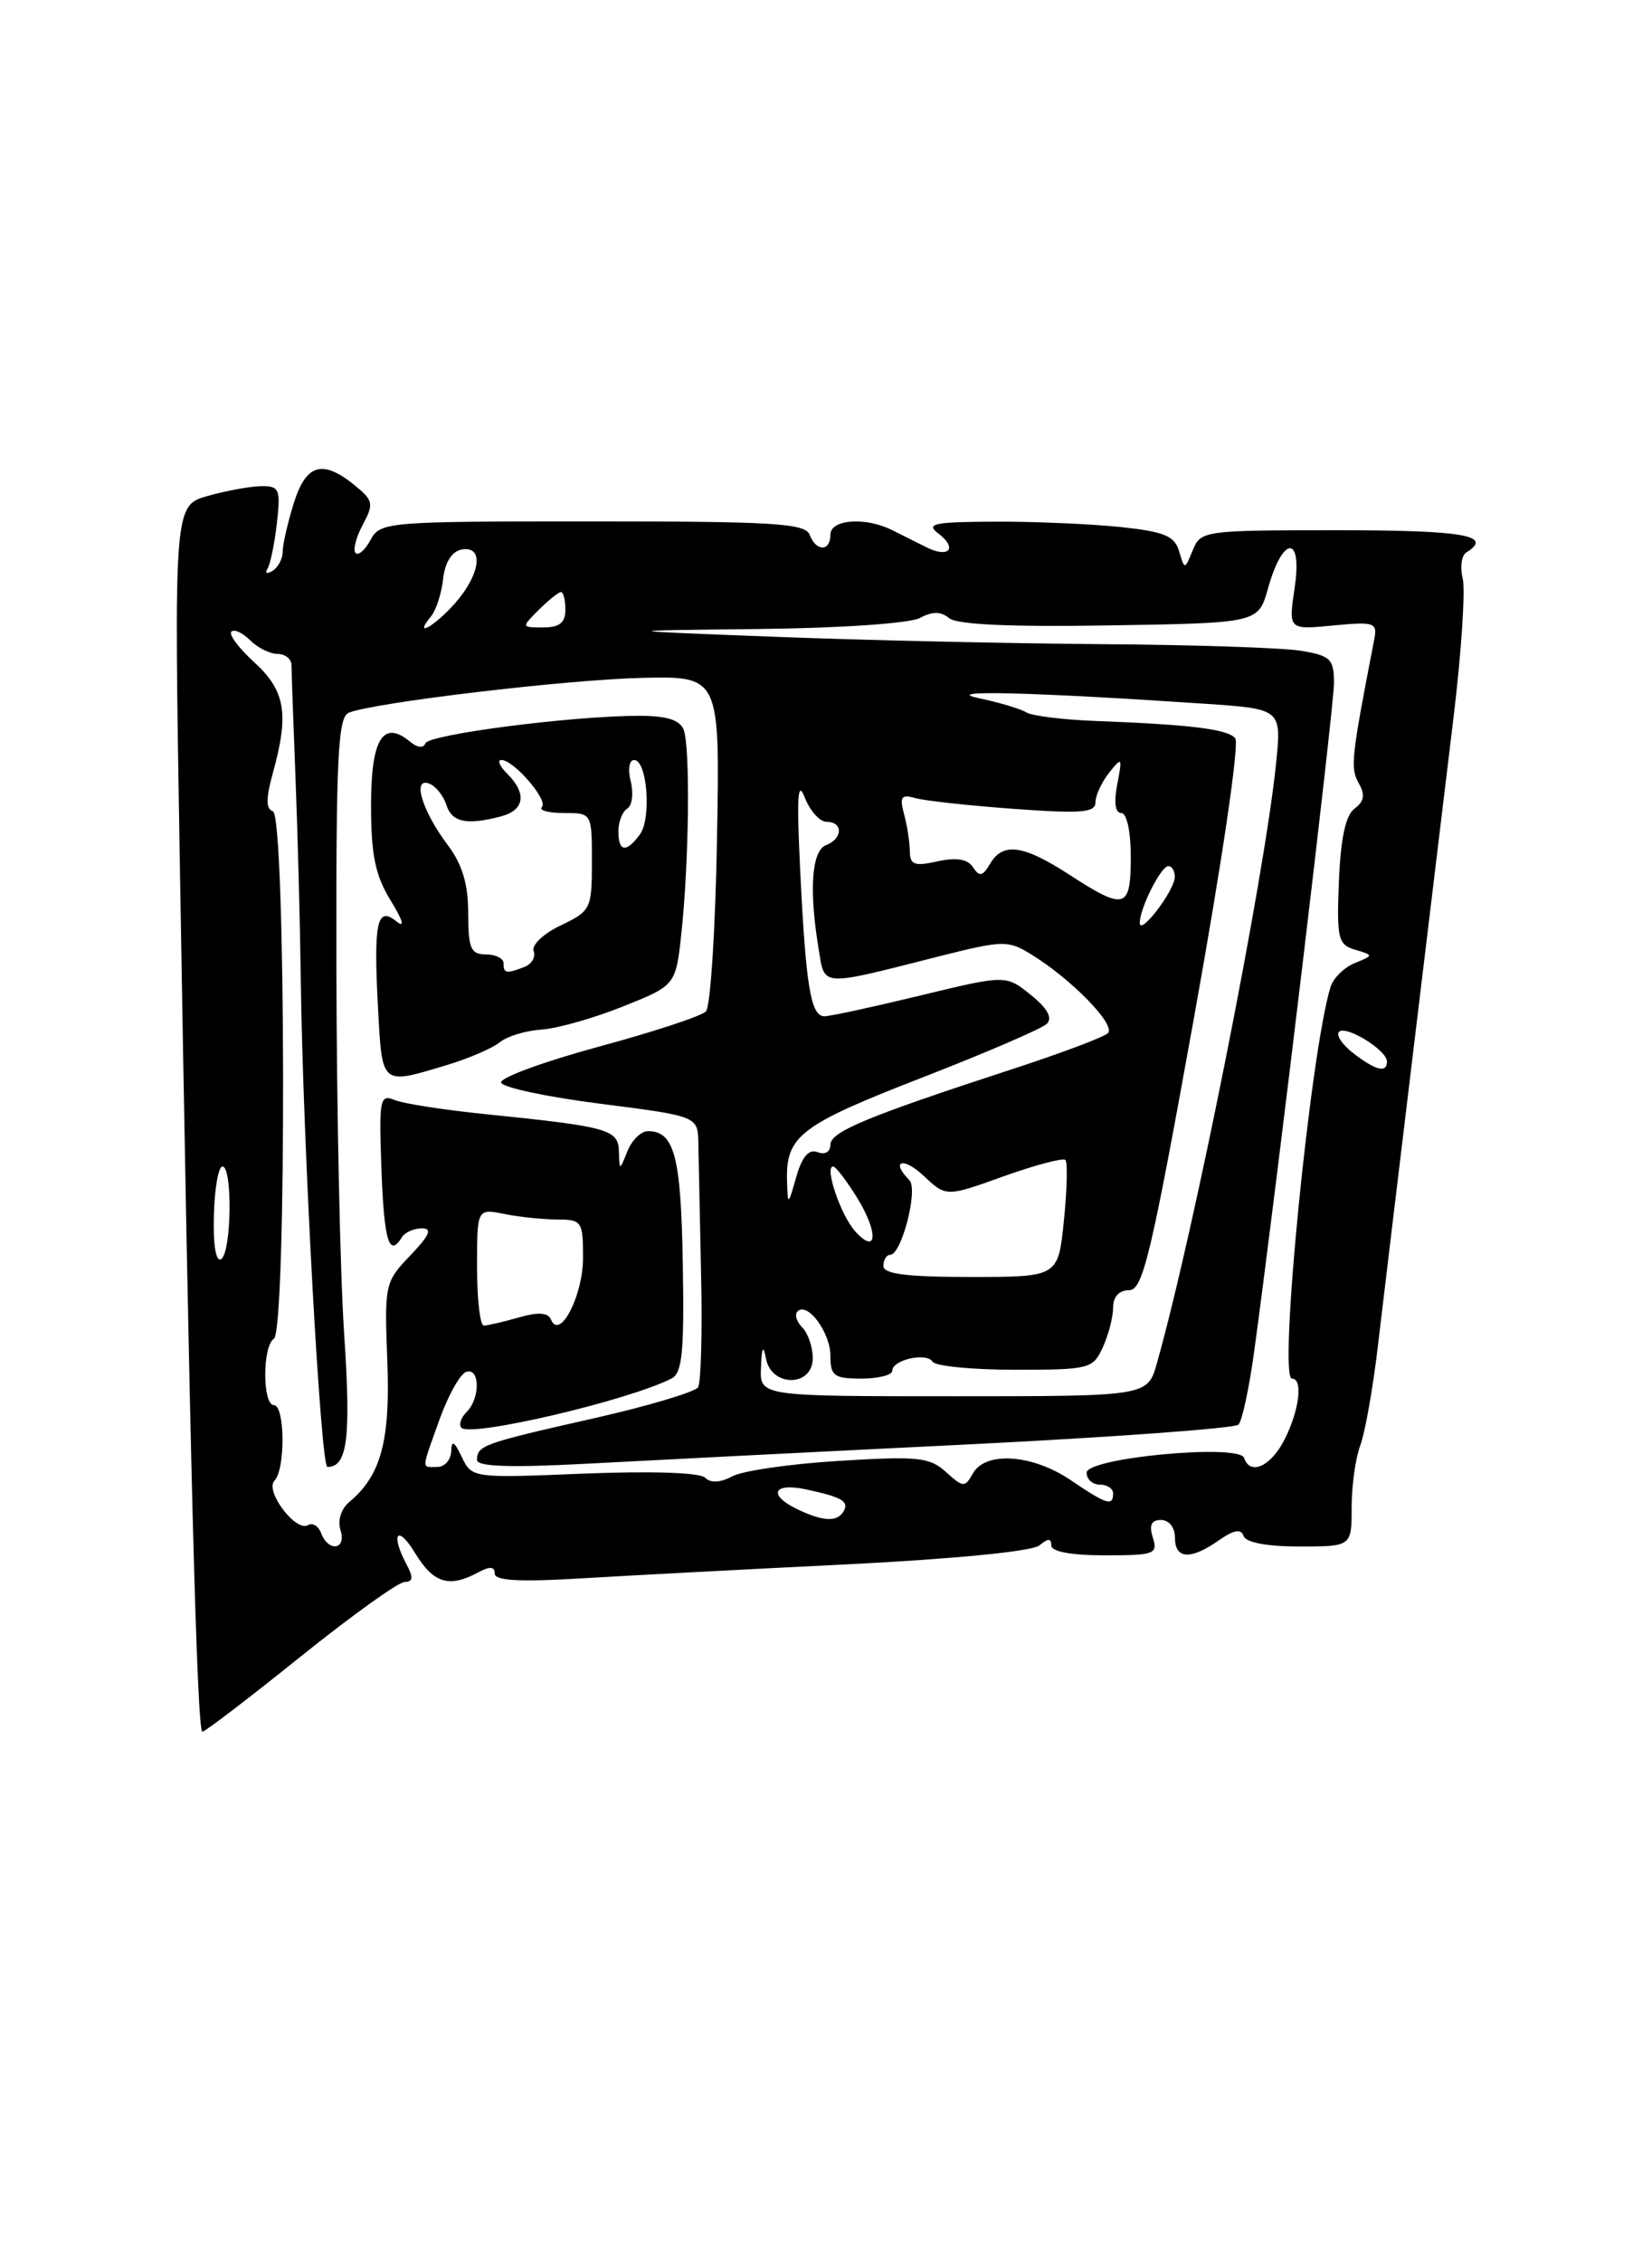 <?xml version="1.0" encoding="UTF-8" standalone="no"?>
<!DOCTYPE svg PUBLIC "-//W3C//DTD SVG 1.1//EN" "http://www.w3.org/Graphics/SVG/1.1/DTD/svg11.dtd" >
<svg xmlns="http://www.w3.org/2000/svg" xmlns:xlink="http://www.w3.org/1999/xlink" version="1.1" viewBox="0 0 187 256">
 <g >
 <path fill="currentColor"
d=" M 34.00 187.48 C 39.78 182.84 45.08 179.03 45.79 179.02 C 46.75 179.00 46.81 178.51 46.04 177.07 C 44.16 173.55 44.97 172.43 46.99 175.75 C 49.06 179.15 50.82 179.70 54.07 177.96 C 55.45 177.22 56.00 177.25 56.00 178.06 C 56.00 178.87 58.80 179.03 65.75 178.61 C 71.11 178.29 84.68 177.57 95.90 177.02 C 108.02 176.41 116.84 175.55 117.65 174.88 C 118.65 174.05 119.00 174.05 119.00 174.88 C 119.00 175.58 121.25 176.00 125.07 176.00 C 130.68 176.00 131.09 175.85 130.50 174.00 C 130.05 172.58 130.32 172.00 131.43 172.00 C 132.33 172.00 133.00 172.85 133.00 174.00 C 133.00 176.44 134.76 176.55 137.96 174.31 C 139.67 173.11 140.49 172.97 140.77 173.81 C 141.02 174.55 143.40 175.00 147.08 175.00 C 153.00 175.00 153.00 175.00 153.00 170.57 C 153.00 168.13 153.44 164.97 153.98 163.56 C 154.51 162.15 155.42 157.05 155.98 152.24 C 156.55 147.44 158.34 132.47 159.97 119.00 C 161.60 105.53 163.66 88.48 164.54 81.13 C 165.43 73.77 165.89 66.71 165.57 65.44 C 165.25 64.17 165.44 62.84 166.00 62.50 C 169.09 60.59 165.65 60.00 151.47 60.00 C 136.30 60.00 135.91 60.05 135.02 62.25 C 134.10 64.50 134.10 64.50 133.47 62.38 C 132.95 60.63 131.79 60.16 126.77 59.63 C 123.44 59.29 117.06 59.01 112.60 59.03 C 105.69 59.06 104.75 59.26 106.23 60.38 C 108.42 62.04 107.42 63.20 104.89 61.94 C 103.85 61.42 102.11 60.55 101.01 60.00 C 97.98 58.47 94.00 58.76 94.00 60.50 C 94.00 62.44 92.38 62.44 91.64 60.50 C 91.15 59.22 87.47 59.00 67.07 59.00 C 43.77 59.00 43.04 59.06 41.95 61.09 C 41.34 62.23 40.57 62.91 40.25 62.58 C 39.93 62.26 40.29 60.82 41.06 59.39 C 42.34 57.00 42.26 56.63 40.12 54.89 C 36.48 51.95 34.64 52.50 33.24 56.98 C 32.56 59.18 32.00 61.62 32.00 62.43 C 32.00 63.23 31.48 64.20 30.85 64.60 C 30.21 64.99 29.95 64.88 30.28 64.36 C 30.60 63.84 31.08 61.52 31.34 59.21 C 31.78 55.41 31.62 55.00 29.66 55.01 C 28.47 55.01 25.74 55.50 23.59 56.10 C 19.68 57.18 19.68 57.18 20.35 97.34 C 21.46 164.03 22.29 196.00 22.91 195.96 C 23.23 195.94 28.22 192.13 34.00 187.48 Z  M 36.36 173.51 C 36.05 172.68 35.38 172.27 34.87 172.58 C 33.50 173.42 29.94 168.70 31.07 167.55 C 32.32 166.27 32.26 159.00 31.00 159.00 C 29.70 159.00 29.70 152.31 31.00 151.50 C 32.46 150.60 32.36 92.29 30.89 91.80 C 30.09 91.53 30.09 90.36 30.89 87.46 C 32.74 80.79 32.30 78.17 28.81 74.97 C 27.05 73.37 25.87 71.80 26.19 71.48 C 26.50 71.16 27.46 71.60 28.31 72.45 C 29.16 73.30 30.56 74.00 31.43 74.00 C 32.29 74.00 33.00 74.58 33.00 75.29 C 33.00 76.01 33.20 81.74 33.45 88.04 C 33.70 94.35 33.97 104.67 34.05 111.00 C 34.29 129.34 36.30 166.00 37.06 166.00 C 39.33 166.00 39.74 162.77 38.96 151.00 C 38.50 144.12 38.11 125.61 38.08 109.85 C 38.03 85.50 38.25 81.12 39.50 80.64 C 42.55 79.47 64.06 76.92 72.61 76.71 C 81.50 76.50 81.50 76.50 81.16 95.00 C 80.98 105.17 80.42 113.93 79.91 114.45 C 79.41 114.98 73.93 116.78 67.75 118.45 C 61.56 120.13 56.60 121.95 56.72 122.50 C 56.83 123.05 61.90 124.13 67.97 124.90 C 79.00 126.31 79.00 126.31 79.05 129.40 C 79.08 131.11 79.22 137.78 79.36 144.24 C 79.51 150.70 79.35 156.43 79.02 156.98 C 78.68 157.52 73.28 159.13 67.02 160.54 C 54.70 163.32 54.00 163.57 54.00 165.21 C 54.00 165.96 57.69 166.09 66.25 165.64 C 72.99 165.28 92.21 164.30 108.97 163.48 C 125.72 162.65 139.77 161.63 140.19 161.21 C 140.60 160.80 141.40 157.09 141.96 152.98 C 144.56 133.97 151.00 80.02 151.00 77.30 C 151.00 74.57 150.62 74.20 147.25 73.64 C 145.19 73.30 134.95 72.96 124.50 72.89 C 114.05 72.81 97.40 72.44 87.50 72.05 C 69.50 71.36 69.50 71.36 85.82 71.18 C 95.12 71.08 102.99 70.54 104.13 69.93 C 105.56 69.17 106.51 69.17 107.45 69.96 C 108.32 70.68 114.49 70.96 125.60 70.77 C 142.44 70.50 142.44 70.50 143.54 66.56 C 145.23 60.55 147.45 60.52 146.55 66.51 C 145.84 71.27 145.84 71.27 150.90 70.78 C 155.62 70.33 155.94 70.44 155.55 72.40 C 152.96 85.76 152.83 86.88 153.79 88.60 C 154.55 89.95 154.43 90.69 153.33 91.50 C 152.32 92.24 151.76 94.84 151.56 99.71 C 151.30 106.23 151.46 106.89 153.39 107.47 C 155.50 108.10 155.50 108.10 153.34 108.99 C 152.15 109.47 150.92 110.69 150.61 111.69 C 148.34 119.04 144.68 156.00 146.24 156.00 C 147.51 156.00 147.10 159.50 145.43 162.85 C 143.89 165.92 141.51 167.03 140.83 164.98 C 140.28 163.34 123.00 164.96 123.00 166.65 C 123.00 167.39 123.67 168.00 124.50 168.00 C 125.33 168.00 126.00 168.45 126.00 169.00 C 126.00 170.48 125.27 170.25 121.21 167.50 C 116.89 164.56 111.55 164.19 110.13 166.73 C 109.22 168.35 109.04 168.34 107.09 166.58 C 105.24 164.90 103.91 164.76 95.02 165.31 C 89.52 165.64 84.07 166.43 82.91 167.05 C 81.53 167.79 80.44 167.84 79.81 167.21 C 79.23 166.63 73.77 166.45 66.13 166.75 C 53.50 167.27 53.42 167.26 52.28 164.89 C 51.41 163.06 51.12 162.91 51.07 164.25 C 51.03 165.21 50.33 166.00 49.50 166.00 C 47.67 166.00 47.65 166.50 49.77 160.58 C 50.75 157.87 52.09 155.47 52.77 155.24 C 54.34 154.72 54.38 158.22 52.82 159.78 C 52.17 160.43 51.91 161.24 52.24 161.57 C 53.32 162.65 71.09 158.49 76.00 156.00 C 77.23 155.38 77.46 153.03 77.29 143.03 C 77.09 130.86 76.34 128.00 73.35 128.00 C 72.57 128.00 71.53 129.01 71.03 130.25 C 70.13 132.50 70.13 132.50 70.06 130.30 C 69.99 127.80 68.89 127.50 55.00 126.08 C 50.33 125.61 45.68 124.89 44.68 124.48 C 42.99 123.79 42.89 124.35 43.18 132.36 C 43.48 140.48 44.05 142.35 45.50 140.00 C 45.84 139.45 46.85 139.00 47.75 139.00 C 48.97 139.00 48.64 139.77 46.44 142.07 C 43.57 145.06 43.51 145.35 43.84 153.93 C 44.20 163.00 43.13 166.99 39.54 169.96 C 38.61 170.74 38.20 172.05 38.54 173.14 C 39.25 175.35 37.20 175.69 36.36 173.51 Z  M 50.39 120.58 C 52.98 119.81 55.75 118.62 56.56 117.95 C 57.37 117.28 59.48 116.63 61.26 116.51 C 63.04 116.40 67.20 115.22 70.50 113.90 C 76.50 111.50 76.50 111.50 77.14 105.50 C 78.00 97.45 78.14 84.54 77.39 82.58 C 76.97 81.47 75.47 81.00 72.35 81.00 C 64.81 81.00 48.52 83.10 48.15 84.12 C 47.95 84.69 47.25 84.62 46.42 83.93 C 43.36 81.40 42.00 83.61 42.00 91.10 C 42.00 96.73 42.47 99.04 44.21 101.88 C 45.66 104.26 45.87 105.06 44.83 104.23 C 42.66 102.49 42.27 104.44 42.80 114.25 C 43.26 122.84 43.16 122.76 50.39 120.58 Z  M 90.25 170.78 C 86.88 169.16 87.52 167.74 91.25 168.54 C 95.36 169.42 96.17 169.91 95.46 171.07 C 94.73 172.25 93.11 172.16 90.25 170.78 Z  M 86.14 154.75 C 86.23 152.40 86.39 152.12 86.71 153.75 C 87.33 157.00 92.00 156.95 92.00 153.70 C 92.00 152.44 91.47 150.87 90.82 150.22 C 90.17 149.57 89.92 148.75 90.27 148.40 C 91.40 147.27 94.00 150.78 94.00 153.43 C 94.00 155.70 94.41 156.00 97.50 156.00 C 99.42 156.00 101.00 155.60 101.00 155.12 C 101.00 153.87 104.88 153.00 105.56 154.09 C 105.87 154.59 110.07 155.00 114.90 155.00 C 123.34 155.00 123.72 154.90 124.84 152.45 C 125.48 151.05 126.00 149.03 126.00 147.95 C 126.00 146.74 126.68 146.00 127.80 146.00 C 129.37 146.00 130.29 142.13 135.14 115.25 C 138.33 97.56 140.32 84.09 139.82 83.53 C 138.91 82.50 134.74 81.99 123.92 81.58 C 120.31 81.44 116.83 81.01 116.19 80.62 C 115.55 80.22 113.11 79.49 110.77 79.00 C 106.37 78.06 116.83 78.32 136.29 79.63 C 145.07 80.22 145.07 80.22 144.45 86.36 C 143.15 99.21 135.21 139.19 130.96 154.25 C 129.91 158.00 129.91 158.00 107.95 158.00 C 86.00 158.00 86.00 158.00 86.14 154.75 Z  M 54.00 143.38 C 54.00 136.75 54.00 136.75 57.12 137.38 C 58.84 137.72 61.54 138.00 63.12 138.00 C 65.85 138.00 66.00 138.23 66.00 142.31 C 66.00 146.60 63.38 151.69 62.38 149.34 C 62.04 148.52 60.95 148.44 58.70 149.09 C 56.95 149.59 55.17 150.00 54.76 150.00 C 54.34 150.00 54.00 147.02 54.00 143.38 Z  M 100.00 143.25 C 100.00 142.56 100.34 142.00 100.76 142.00 C 102.05 142.00 103.96 134.59 102.94 133.55 C 100.75 131.33 102.23 130.87 104.55 133.05 C 107.10 135.45 107.10 135.45 113.61 133.11 C 117.19 131.83 120.33 131.00 120.60 131.26 C 120.86 131.53 120.79 134.62 120.43 138.12 C 119.78 144.50 119.78 144.50 109.89 144.50 C 102.64 144.50 100.00 144.17 100.00 143.25 Z  M 24.21 137.54 C 24.29 134.49 24.72 132.00 25.18 132.00 C 26.34 132.00 26.21 141.76 25.03 142.48 C 24.44 142.84 24.12 140.90 24.21 137.54 Z  M 96.80 139.33 C 95.17 137.52 93.29 132.00 94.31 132.00 C 94.60 132.00 95.81 133.58 97.00 135.50 C 99.46 139.48 99.32 142.12 96.80 139.33 Z  M 89.09 133.68 C 88.93 128.56 90.54 127.32 104.25 121.99 C 111.54 119.16 117.95 116.40 118.50 115.85 C 119.17 115.18 118.56 114.09 116.68 112.58 C 113.86 110.31 113.86 110.31 104.18 112.65 C 98.86 113.94 93.97 115.00 93.33 115.00 C 91.78 115.00 91.22 111.68 90.58 98.50 C 90.17 90.13 90.29 88.16 91.10 90.25 C 91.69 91.76 92.80 93.00 93.58 93.00 C 95.46 93.00 95.40 94.91 93.50 95.64 C 91.88 96.26 91.56 100.71 92.66 107.34 C 93.38 111.72 92.68 111.67 106.22 108.24 C 113.54 106.39 114.09 106.38 116.72 107.99 C 121.30 110.80 126.38 116.02 125.40 116.92 C 124.91 117.38 120.00 119.22 114.50 121.01 C 98.11 126.36 94.00 128.07 94.00 129.54 C 94.00 130.35 93.39 130.70 92.55 130.38 C 91.55 130.00 90.80 130.86 90.14 133.16 C 89.20 136.45 89.18 136.46 89.09 133.68 Z  M 153.20 119.19 C 151.94 118.22 151.21 117.13 151.57 116.76 C 152.36 115.98 157.00 118.84 157.00 120.12 C 157.00 121.45 155.75 121.15 153.20 119.19 Z  M 129.02 104.45 C 128.99 102.84 131.40 98.02 132.25 98.01 C 132.66 98.00 132.99 98.56 132.98 99.25 C 132.95 100.79 129.05 105.91 129.02 104.45 Z  M 121.00 98.95 C 115.81 95.59 113.52 95.28 112.07 97.75 C 111.23 99.17 110.87 99.24 110.14 98.14 C 109.53 97.21 108.28 97.00 106.12 97.47 C 103.52 98.05 103.00 97.86 102.99 96.33 C 102.98 95.32 102.69 93.44 102.34 92.14 C 101.81 90.16 102.02 89.86 103.60 90.31 C 104.65 90.61 109.66 91.16 114.75 91.53 C 122.38 92.09 124.00 91.96 124.00 90.80 C 124.00 90.02 124.70 88.51 125.55 87.44 C 127.01 85.61 127.06 85.68 126.47 88.75 C 126.07 90.80 126.24 92.00 126.92 92.00 C 127.55 92.00 128.00 94.09 128.00 97.00 C 128.00 102.88 127.34 103.07 121.00 98.95 Z  M 48.79 69.75 C 49.36 69.06 49.98 67.15 50.16 65.51 C 50.37 63.63 51.15 62.39 52.25 62.19 C 54.81 61.70 54.41 64.96 51.52 68.25 C 49.17 70.91 46.70 72.27 48.79 69.75 Z  M 61.00 69.00 C 62.10 67.90 63.23 67.00 63.50 67.00 C 63.77 67.00 64.00 67.90 64.00 69.00 C 64.00 70.47 63.33 71.00 61.50 71.00 C 59.00 71.00 59.00 71.00 61.00 69.00 Z  M 57.00 109.00 C 57.00 108.45 56.10 108.00 55.00 108.00 C 53.29 108.00 53.00 107.33 53.00 103.34 C 53.00 100.02 52.33 97.81 50.66 95.59 C 47.79 91.78 46.62 87.92 48.58 88.67 C 49.32 88.95 50.20 90.04 50.53 91.09 C 51.15 93.06 52.86 93.41 56.75 92.37 C 59.38 91.66 59.65 89.79 57.43 87.57 C 56.56 86.71 56.26 86.00 56.75 86.00 C 58.16 86.00 62.10 90.57 61.34 91.32 C 60.97 91.70 62.09 92.00 63.83 92.00 C 67.00 92.00 67.00 92.00 67.00 97.52 C 67.00 102.84 66.88 103.09 63.47 104.72 C 61.52 105.64 60.15 106.95 60.41 107.62 C 60.66 108.29 60.19 109.10 59.36 109.42 C 57.29 110.21 57.00 110.16 57.00 109.00 Z  M 70.00 94.06 C 70.00 92.99 70.45 91.84 71.00 91.50 C 71.56 91.16 71.73 89.78 71.40 88.44 C 71.05 87.07 71.22 86.00 71.78 86.00 C 73.26 86.00 73.77 92.60 72.43 94.43 C 70.88 96.54 70.00 96.41 70.00 94.06 Z "/>
</g>
</svg>